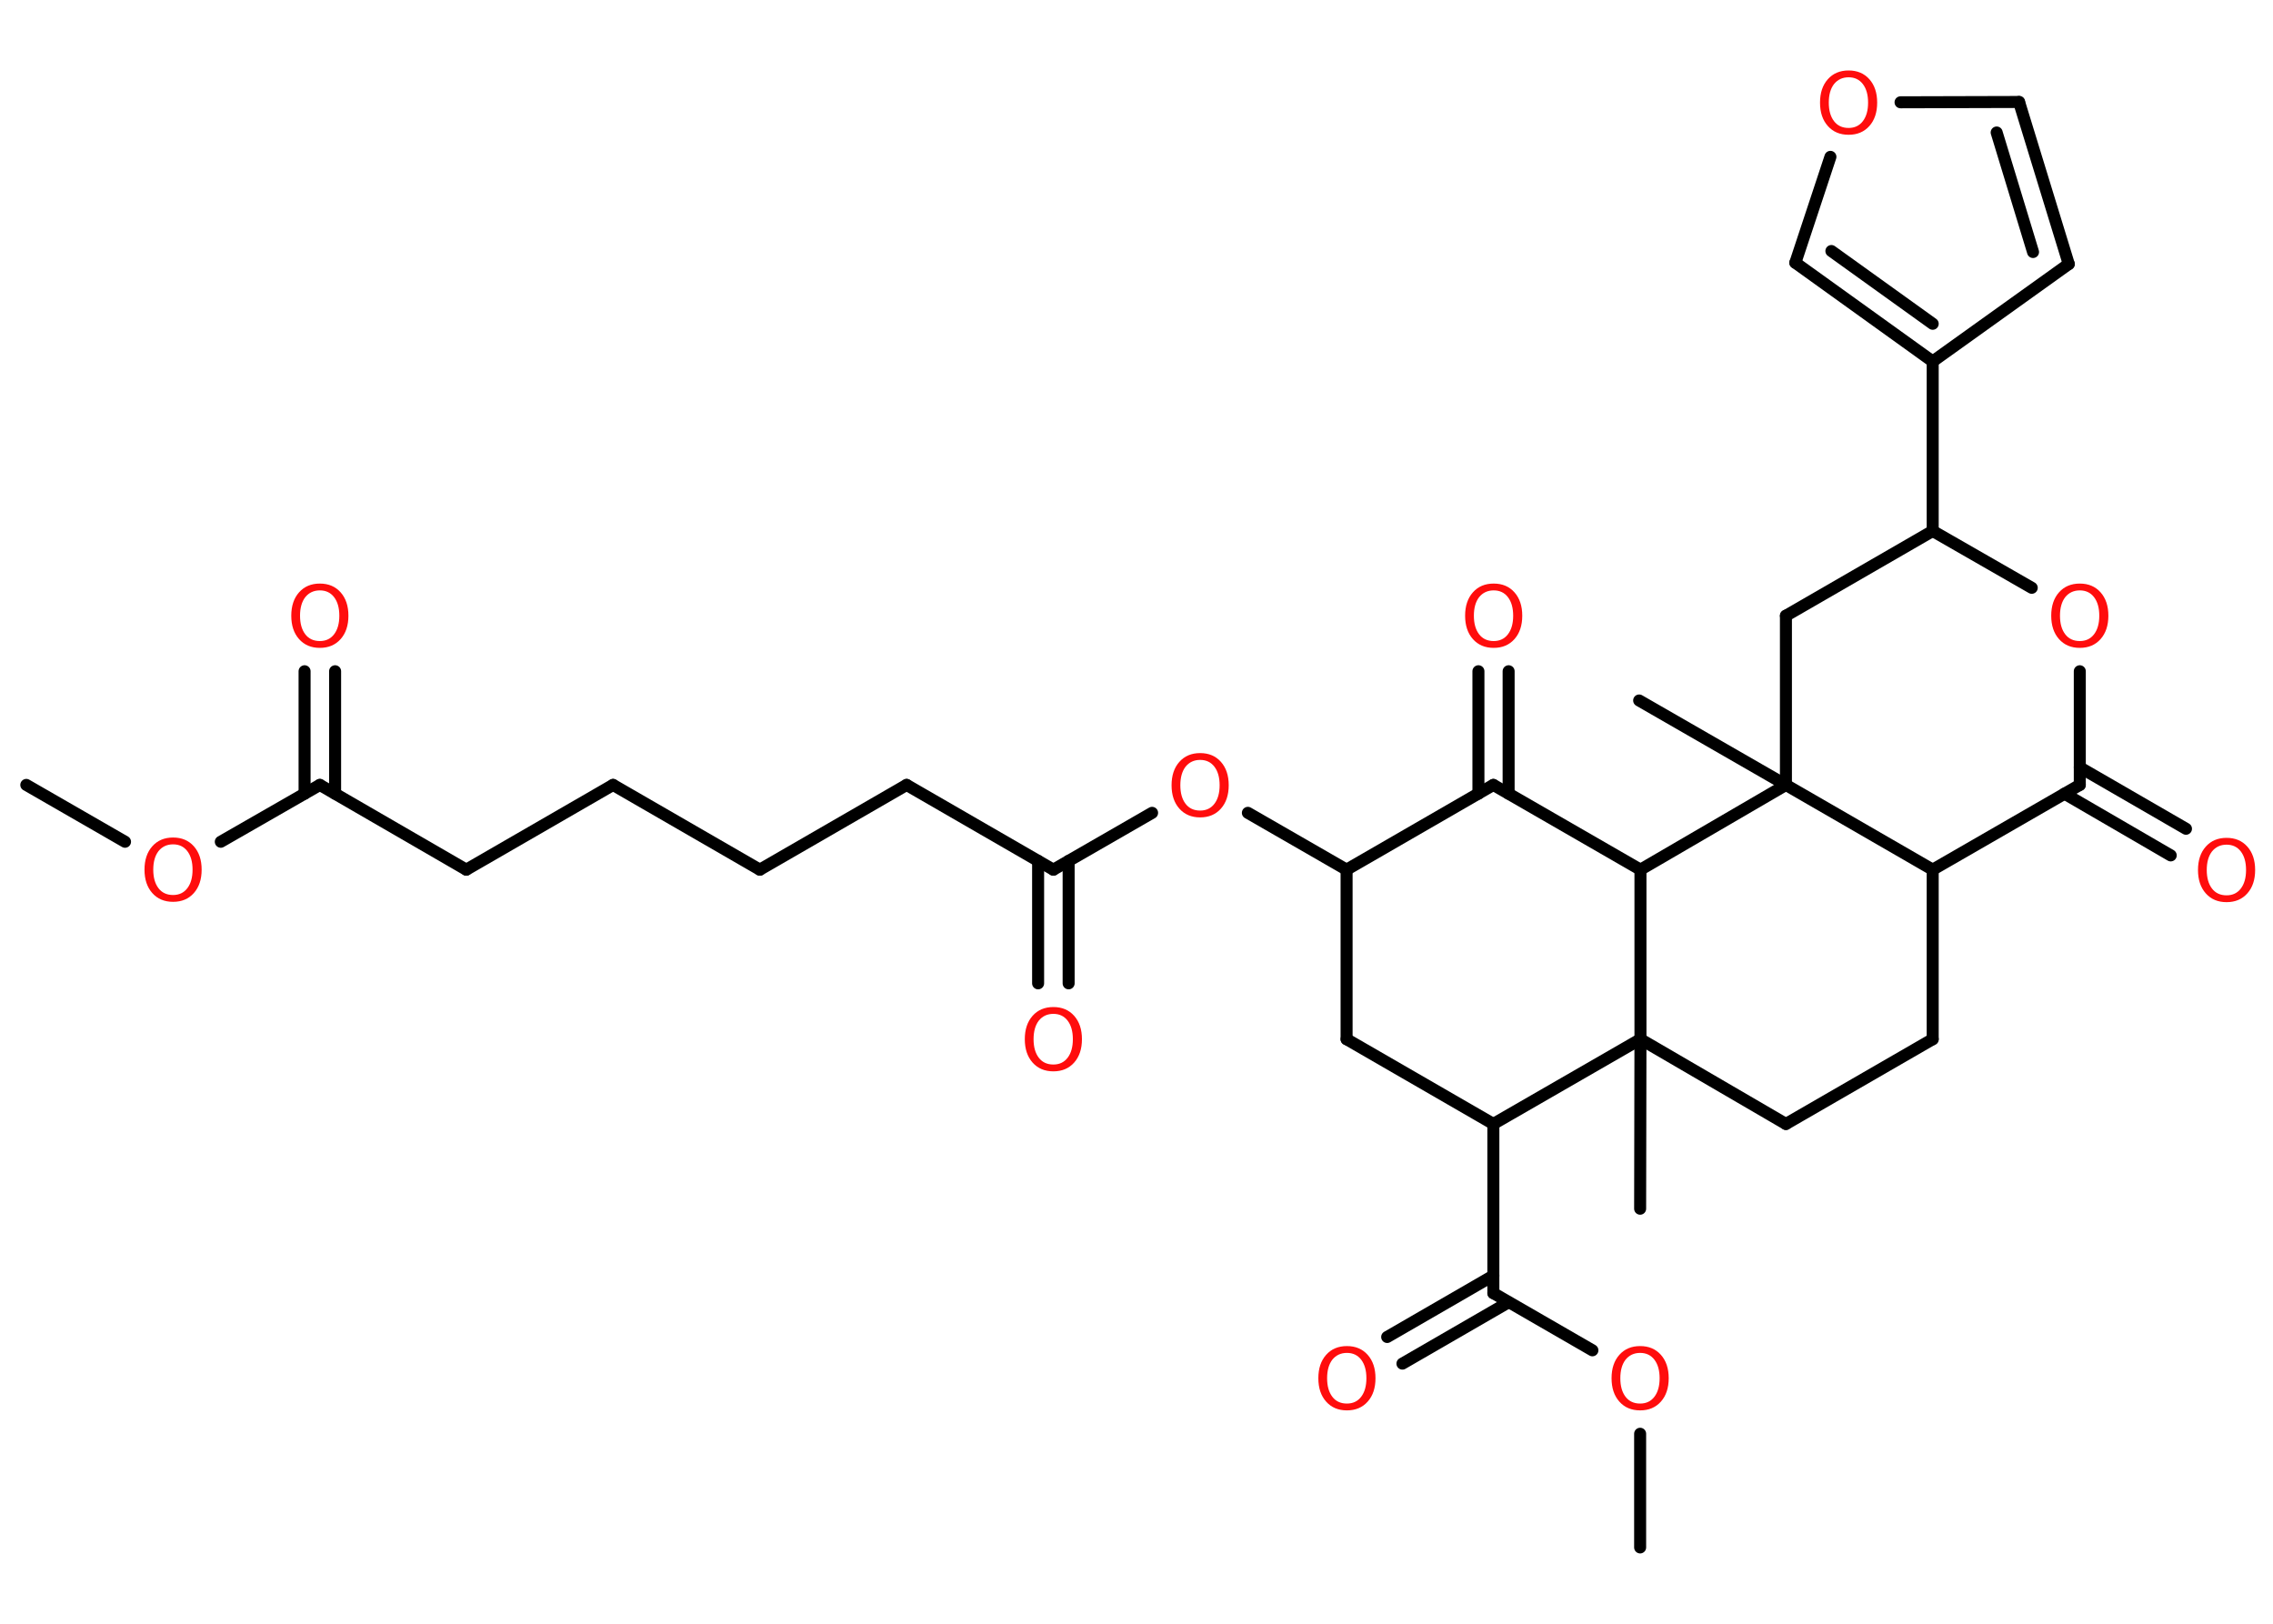 <?xml version='1.0' encoding='UTF-8'?>
<!DOCTYPE svg PUBLIC "-//W3C//DTD SVG 1.1//EN" "http://www.w3.org/Graphics/SVG/1.1/DTD/svg11.dtd">
<svg version='1.2' xmlns='http://www.w3.org/2000/svg' xmlns:xlink='http://www.w3.org/1999/xlink' width='70.0mm' height='50.0mm' viewBox='0 0 70.0 50.0'>
  <desc>Generated by the Chemistry Development Kit (http://github.com/cdk)</desc>
  <g stroke-linecap='round' stroke-linejoin='round' stroke='#000000' stroke-width='.37' fill='#FF0D0D'>
    <rect x='.0' y='.0' width='70.0' height='50.0' fill='#FFFFFF' stroke='none'/>
    <g id='mol1' class='mol'>
      <line id='mol1bnd1' class='bond' x1='.81' y1='24.17' x2='3.85' y2='25.92'/>
      <line id='mol1bnd2' class='bond' x1='6.8' y1='25.92' x2='9.85' y2='24.17'/>
      <g id='mol1bnd3' class='bond'>
        <line x1='9.38' y1='24.44' x2='9.38' y2='20.67'/>
        <line x1='10.32' y1='24.44' x2='10.32' y2='20.67'/>
      </g>
      <line id='mol1bnd4' class='bond' x1='9.85' y1='24.17' x2='14.36' y2='26.78'/>
      <line id='mol1bnd5' class='bond' x1='14.36' y1='26.78' x2='18.88' y2='24.17'/>
      <line id='mol1bnd6' class='bond' x1='18.88' y1='24.17' x2='23.4' y2='26.78'/>
      <line id='mol1bnd7' class='bond' x1='23.4' y1='26.78' x2='27.92' y2='24.17'/>
      <line id='mol1bnd8' class='bond' x1='27.92' y1='24.17' x2='32.44' y2='26.78'/>
      <g id='mol1bnd9' class='bond'>
        <line x1='32.91' y1='26.51' x2='32.91' y2='30.28'/>
        <line x1='31.97' y1='26.51' x2='31.97' y2='30.28'/>
      </g>
      <line id='mol1bnd10' class='bond' x1='32.44' y1='26.78' x2='35.48' y2='25.03'/>
      <line id='mol1bnd11' class='bond' x1='38.43' y1='25.03' x2='41.47' y2='26.78'/>
      <line id='mol1bnd12' class='bond' x1='41.47' y1='26.78' x2='41.47' y2='32.0'/>
      <line id='mol1bnd13' class='bond' x1='41.47' y1='32.0' x2='45.99' y2='34.61'/>
      <line id='mol1bnd14' class='bond' x1='45.99' y1='34.61' x2='45.99' y2='39.82'/>
      <g id='mol1bnd15' class='bond'>
        <line x1='46.46' y1='40.1' x2='43.19' y2='41.99'/>
        <line x1='45.99' y1='39.28' x2='42.72' y2='41.17'/>
      </g>
      <line id='mol1bnd16' class='bond' x1='45.99' y1='39.82' x2='49.04' y2='41.58'/>
      <line id='mol1bnd17' class='bond' x1='50.51' y1='44.15' x2='50.51' y2='47.65'/>
      <line id='mol1bnd18' class='bond' x1='45.99' y1='34.61' x2='50.52' y2='32.0'/>
      <line id='mol1bnd19' class='bond' x1='50.52' y1='32.0' x2='50.51' y2='37.22'/>
      <line id='mol1bnd20' class='bond' x1='50.52' y1='32.0' x2='55.0' y2='34.61'/>
      <line id='mol1bnd21' class='bond' x1='55.0' y1='34.61' x2='59.52' y2='32.0'/>
      <line id='mol1bnd22' class='bond' x1='59.52' y1='32.0' x2='59.52' y2='26.78'/>
      <line id='mol1bnd23' class='bond' x1='59.52' y1='26.78' x2='64.05' y2='24.17'/>
      <g id='mol1bnd24' class='bond'>
        <line x1='64.05' y1='23.63' x2='67.32' y2='25.52'/>
        <line x1='63.58' y1='24.44' x2='66.85' y2='26.34'/>
      </g>
      <line id='mol1bnd25' class='bond' x1='64.05' y1='24.17' x2='64.05' y2='20.67'/>
      <line id='mol1bnd26' class='bond' x1='62.57' y1='18.1' x2='59.52' y2='16.35'/>
      <line id='mol1bnd27' class='bond' x1='59.52' y1='16.35' x2='59.52' y2='11.13'/>
      <line id='mol1bnd28' class='bond' x1='59.52' y1='11.13' x2='63.71' y2='8.13'/>
      <g id='mol1bnd29' class='bond'>
        <line x1='63.71' y1='8.13' x2='62.18' y2='3.14'/>
        <line x1='62.61' y1='7.76' x2='61.49' y2='4.08'/>
      </g>
      <line id='mol1bnd30' class='bond' x1='62.18' y1='3.14' x2='58.53' y2='3.15'/>
      <line id='mol1bnd31' class='bond' x1='56.37' y1='4.83' x2='55.29' y2='8.09'/>
      <g id='mol1bnd32' class='bond'>
        <line x1='55.29' y1='8.09' x2='59.52' y2='11.13'/>
        <line x1='56.4' y1='7.73' x2='59.52' y2='9.97'/>
      </g>
      <line id='mol1bnd33' class='bond' x1='59.52' y1='16.35' x2='55.0' y2='18.96'/>
      <line id='mol1bnd34' class='bond' x1='55.0' y1='18.96' x2='55.0' y2='24.17'/>
      <line id='mol1bnd35' class='bond' x1='59.52' y1='26.78' x2='55.0' y2='24.17'/>
      <line id='mol1bnd36' class='bond' x1='55.0' y1='24.17' x2='50.48' y2='21.57'/>
      <line id='mol1bnd37' class='bond' x1='55.0' y1='24.17' x2='50.52' y2='26.78'/>
      <line id='mol1bnd38' class='bond' x1='50.52' y1='32.0' x2='50.52' y2='26.78'/>
      <line id='mol1bnd39' class='bond' x1='50.52' y1='26.78' x2='45.99' y2='24.17'/>
      <line id='mol1bnd40' class='bond' x1='41.47' y1='26.78' x2='45.99' y2='24.17'/>
      <g id='mol1bnd41' class='bond'>
        <line x1='45.53' y1='24.44' x2='45.53' y2='20.67'/>
        <line x1='46.46' y1='24.44' x2='46.46' y2='20.67'/>
      </g>
      <path id='mol1atm2' class='atom' d='M5.33 26.0q-.28 .0 -.45 .21q-.16 .21 -.16 .57q.0 .36 .16 .57q.16 .21 .45 .21q.28 .0 .44 -.21q.16 -.21 .16 -.57q.0 -.36 -.16 -.57q-.16 -.21 -.44 -.21zM5.33 25.79q.4 .0 .64 .27q.24 .27 .24 .72q.0 .45 -.24 .72q-.24 .27 -.64 .27q-.4 .0 -.64 -.27q-.24 -.27 -.24 -.72q.0 -.45 .24 -.72q.24 -.27 .64 -.27z' stroke='none'/>
      <path id='mol1atm4' class='atom' d='M9.85 18.18q-.28 .0 -.45 .21q-.16 .21 -.16 .57q.0 .36 .16 .57q.16 .21 .45 .21q.28 .0 .44 -.21q.16 -.21 .16 -.57q.0 -.36 -.16 -.57q-.16 -.21 -.44 -.21zM9.85 17.97q.4 .0 .64 .27q.24 .27 .24 .72q.0 .45 -.24 .72q-.24 .27 -.64 .27q-.4 .0 -.64 -.27q-.24 -.27 -.24 -.72q.0 -.45 .24 -.72q.24 -.27 .64 -.27z' stroke='none'/>
      <path id='mol1atm10' class='atom' d='M32.44 31.22q-.28 .0 -.45 .21q-.16 .21 -.16 .57q.0 .36 .16 .57q.16 .21 .45 .21q.28 .0 .44 -.21q.16 -.21 .16 -.57q.0 -.36 -.16 -.57q-.16 -.21 -.44 -.21zM32.44 31.01q.4 .0 .64 .27q.24 .27 .24 .72q.0 .45 -.24 .72q-.24 .27 -.64 .27q-.4 .0 -.64 -.27q-.24 -.27 -.24 -.72q.0 -.45 .24 -.72q.24 -.27 .64 -.27z' stroke='none'/>
      <path id='mol1atm11' class='atom' d='M36.96 23.4q-.28 .0 -.45 .21q-.16 .21 -.16 .57q.0 .36 .16 .57q.16 .21 .45 .21q.28 .0 .44 -.21q.16 -.21 .16 -.57q.0 -.36 -.16 -.57q-.16 -.21 -.44 -.21zM36.96 23.19q.4 .0 .64 .27q.24 .27 .24 .72q.0 .45 -.24 .72q-.24 .27 -.64 .27q-.4 .0 -.64 -.27q-.24 -.27 -.24 -.72q.0 -.45 .24 -.72q.24 -.27 .64 -.27z' stroke='none'/>
      <path id='mol1atm16' class='atom' d='M41.48 41.66q-.28 .0 -.45 .21q-.16 .21 -.16 .57q.0 .36 .16 .57q.16 .21 .45 .21q.28 .0 .44 -.21q.16 -.21 .16 -.57q.0 -.36 -.16 -.57q-.16 -.21 -.44 -.21zM41.48 41.45q.4 .0 .64 .27q.24 .27 .24 .72q.0 .45 -.24 .72q-.24 .27 -.64 .27q-.4 .0 -.64 -.27q-.24 -.27 -.24 -.72q.0 -.45 .24 -.72q.24 -.27 .64 -.27z' stroke='none'/>
      <path id='mol1atm17' class='atom' d='M50.51 41.66q-.28 .0 -.45 .21q-.16 .21 -.16 .57q.0 .36 .16 .57q.16 .21 .45 .21q.28 .0 .44 -.21q.16 -.21 .16 -.57q.0 -.36 -.16 -.57q-.16 -.21 -.44 -.21zM50.51 41.45q.4 .0 .64 .27q.24 .27 .24 .72q.0 .45 -.24 .72q-.24 .27 -.64 .27q-.4 .0 -.64 -.27q-.24 -.27 -.24 -.72q.0 -.45 .24 -.72q.24 -.27 .64 -.27z' stroke='none'/>
      <path id='mol1atm25' class='atom' d='M68.57 26.01q-.28 .0 -.45 .21q-.16 .21 -.16 .57q.0 .36 .16 .57q.16 .21 .45 .21q.28 .0 .44 -.21q.16 -.21 .16 -.57q.0 -.36 -.16 -.57q-.16 -.21 -.44 -.21zM68.57 25.8q.4 .0 .64 .27q.24 .27 .24 .72q.0 .45 -.24 .72q-.24 .27 -.64 .27q-.4 .0 -.64 -.27q-.24 -.27 -.24 -.72q.0 -.45 .24 -.72q.24 -.27 .64 -.27z' stroke='none'/>
      <path id='mol1atm26' class='atom' d='M64.05 18.18q-.28 .0 -.45 .21q-.16 .21 -.16 .57q.0 .36 .16 .57q.16 .21 .45 .21q.28 .0 .44 -.21q.16 -.21 .16 -.57q.0 -.36 -.16 -.57q-.16 -.21 -.44 -.21zM64.05 17.97q.4 .0 .64 .27q.24 .27 .24 .72q.0 .45 -.24 .72q-.24 .27 -.64 .27q-.4 .0 -.64 -.27q-.24 -.27 -.24 -.72q.0 -.45 .24 -.72q.24 -.27 .64 -.27z' stroke='none'/>
      <path id='mol1atm31' class='atom' d='M56.93 2.38q-.28 .0 -.45 .21q-.16 .21 -.16 .57q.0 .36 .16 .57q.16 .21 .45 .21q.28 .0 .44 -.21q.16 -.21 .16 -.57q.0 -.36 -.16 -.57q-.16 -.21 -.44 -.21zM56.93 2.17q.4 .0 .64 .27q.24 .27 .24 .72q.0 .45 -.24 .72q-.24 .27 -.64 .27q-.4 .0 -.64 -.27q-.24 -.27 -.24 -.72q.0 -.45 .24 -.72q.24 -.27 .64 -.27z' stroke='none'/>
      <path id='mol1atm38' class='atom' d='M46.0 18.18q-.28 .0 -.45 .21q-.16 .21 -.16 .57q.0 .36 .16 .57q.16 .21 .45 .21q.28 .0 .44 -.21q.16 -.21 .16 -.57q.0 -.36 -.16 -.57q-.16 -.21 -.44 -.21zM46.0 17.97q.4 .0 .64 .27q.24 .27 .24 .72q.0 .45 -.24 .72q-.24 .27 -.64 .27q-.4 .0 -.64 -.27q-.24 -.27 -.24 -.72q.0 -.45 .24 -.72q.24 -.27 .64 -.27z' stroke='none'/>
    </g>
  </g>
</svg>
